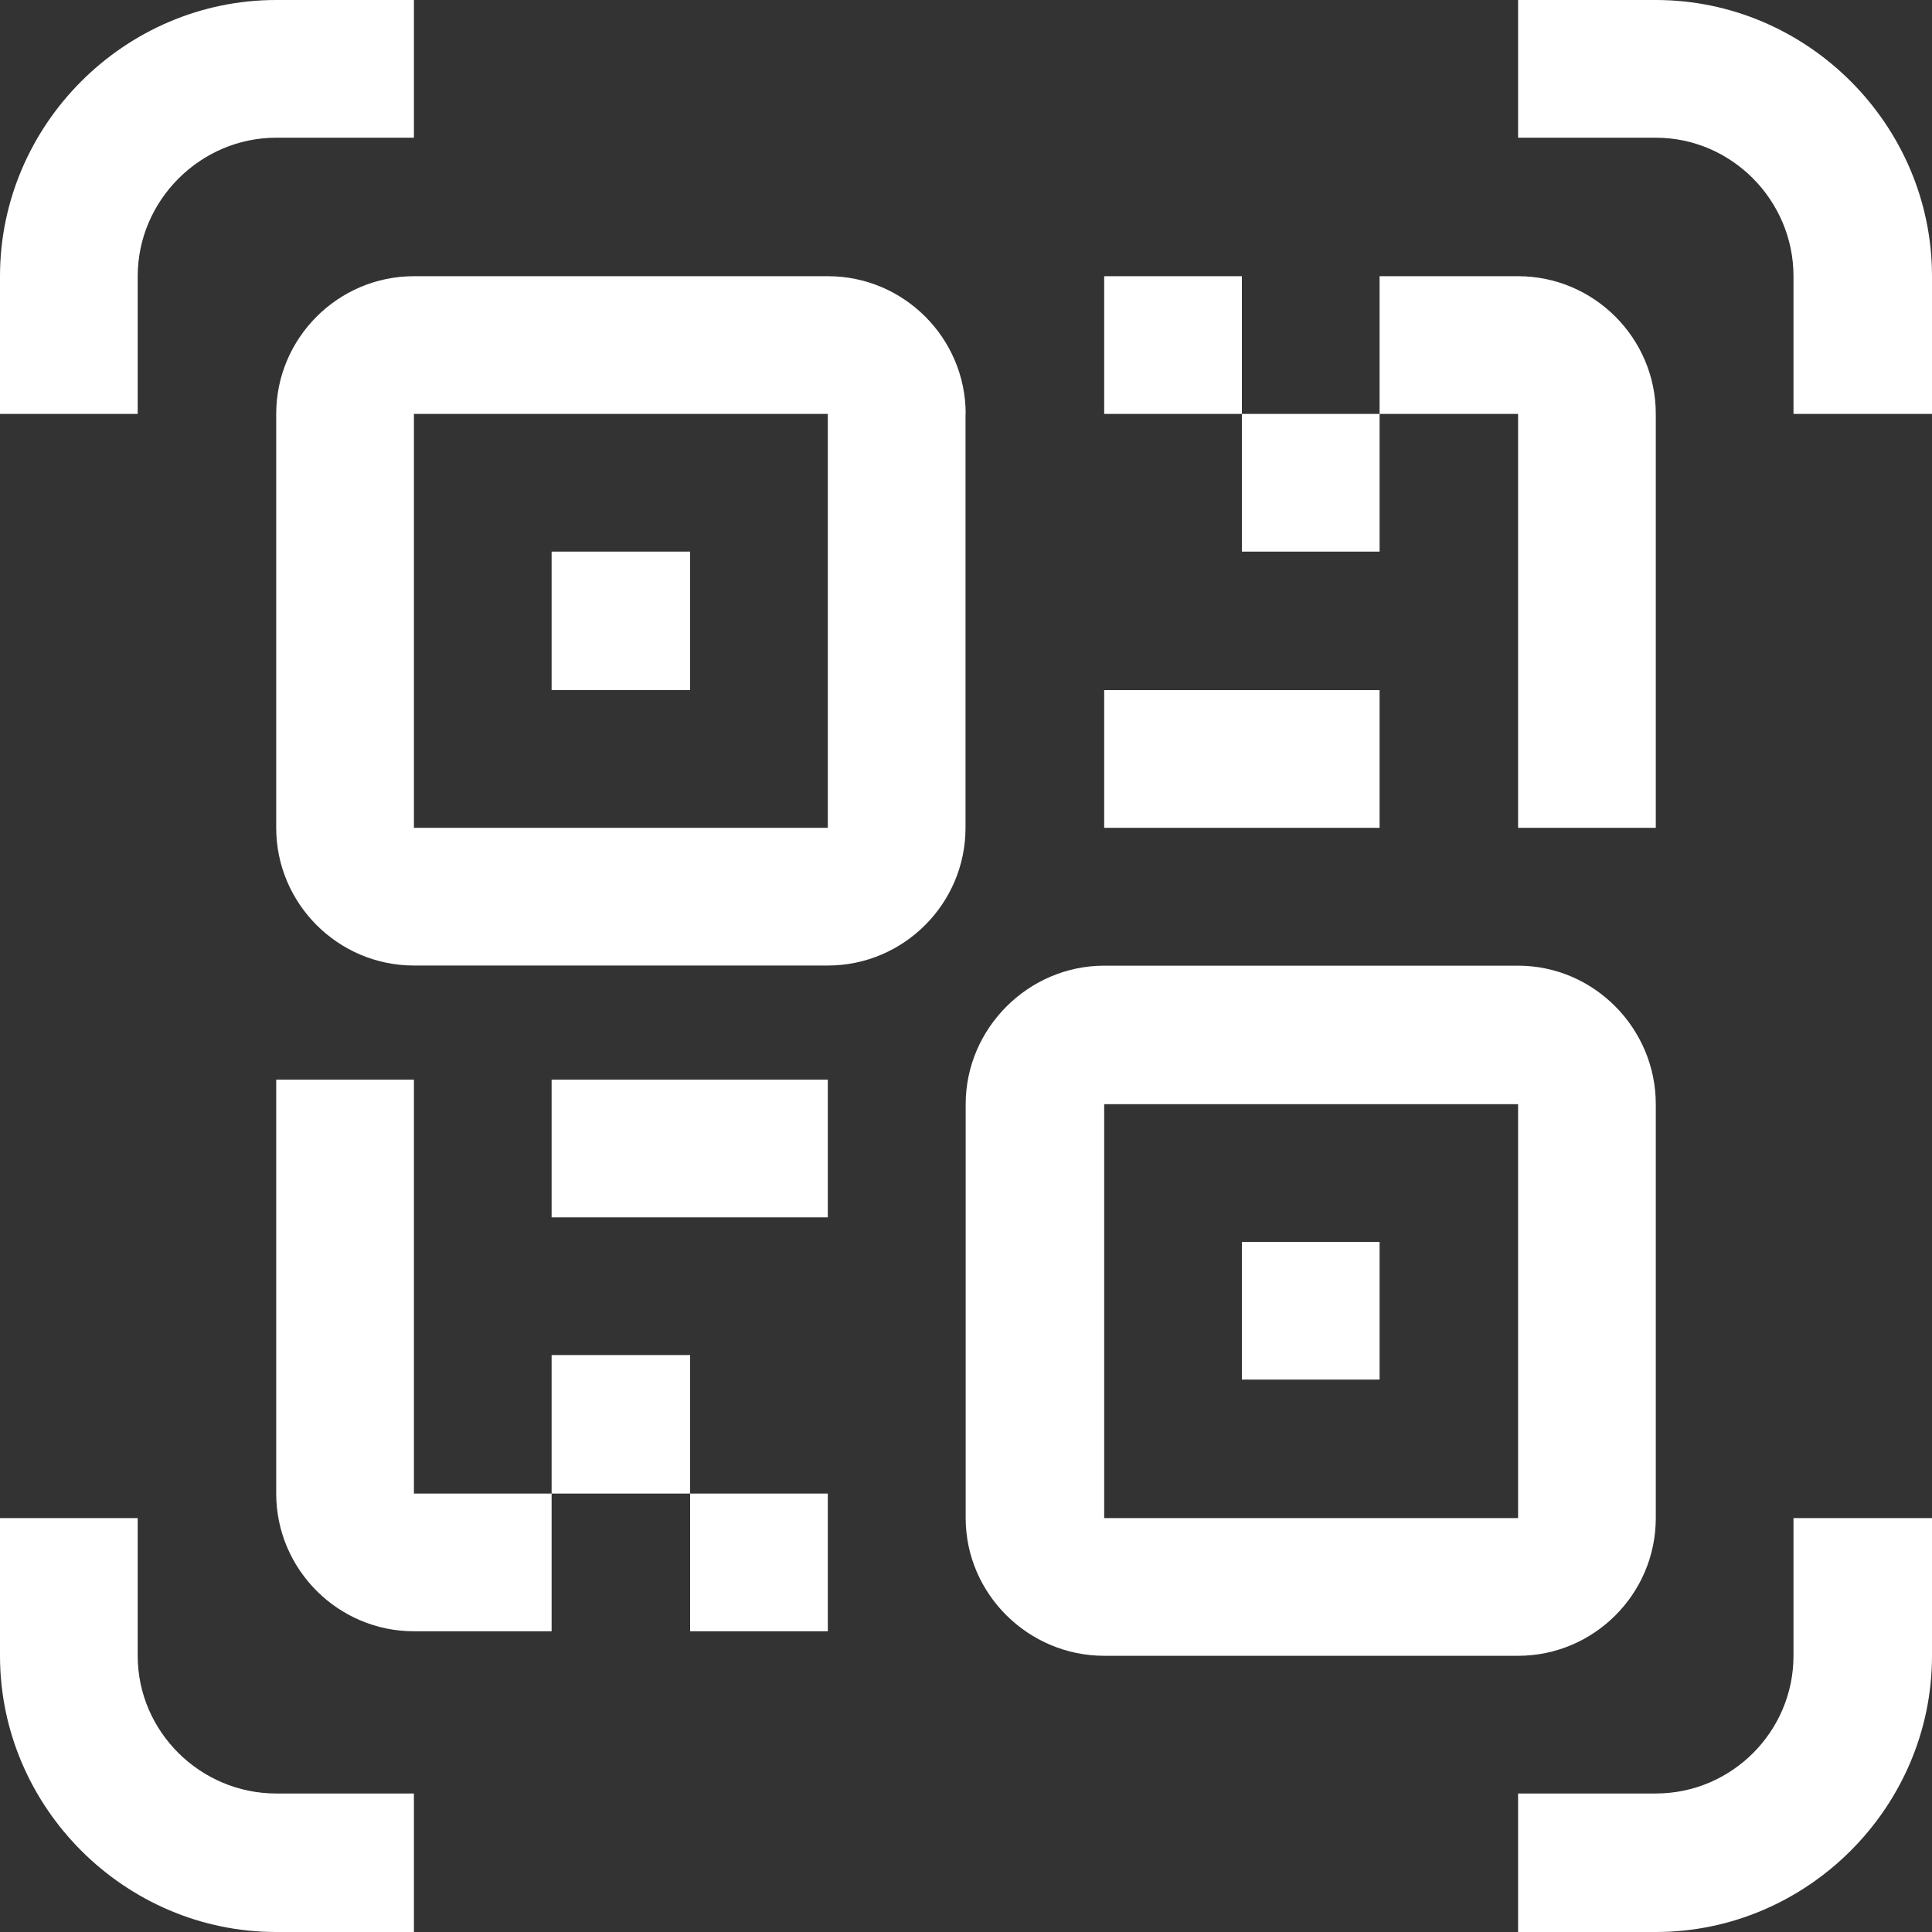 <?xml version="1.0" encoding="UTF-8"?><svg id="_이어_2" xmlns="http://www.w3.org/2000/svg" viewBox="0 0 120.52 120.52"><rect x="0" y="0" width="120.52" height="120.52" fill="#333333" stroke="none"/><defs><style>.cls-1,.cls-2{fill:#fff;}.cls-2{fill-rule:evenodd;}</style></defs><g id="_이어_1-2"><g><path class="cls-2" d="M8.59,103.29v-8.59H0v8.59c0,9.45,7.78,17.23,17.23,17.23h8.59v-8.64h-8.59c-4.73,0-8.64-3.86-8.64-8.59Z"/><path class="cls-2" d="M8.59,17.23c0-4.73,3.91-8.64,8.64-8.64h8.59V0h-8.59C7.78,0,0,7.78,0,17.23v8.59H8.59v-8.59Z"/><path class="cls-2" d="M111.88,103.29c0,4.73-3.86,8.59-8.59,8.59h-8.59v8.64h8.59c9.45,0,17.23-7.78,17.23-17.23v-8.59h-8.64v8.59Z"/><path class="cls-2" d="M103.29,0h-8.59V8.59h8.59c4.73,0,8.59,3.91,8.59,8.64v8.59h8.64v-8.59c0-9.45-7.78-17.23-17.23-17.23Z"/><path class="cls-2" d="M60.24,25.82c0-4.73-3.86-8.59-8.59-8.59H25.82c-4.73,0-8.59,3.86-8.59,8.59v25.82c0,4.73,3.86,8.59,8.59,8.59h25.82c4.73,0,8.59-3.86,8.59-8.59V25.82Zm-8.59,25.82H25.82V25.82h25.82v25.82Z"/><rect class="cls-1" x="34.41" y="34.41" width="8.64" height="8.64"/><path class="cls-2" d="M103.29,94.7v-25.82c0-4.73-3.86-8.64-8.59-8.64h-25.82c-4.73,0-8.64,3.91-8.64,8.64v25.82c0,4.73,3.91,8.59,8.64,8.59h25.82c4.73,0,8.59-3.86,8.59-8.59Zm-34.41-25.82h25.82v25.82h-25.82v-25.82Z"/><rect class="cls-1" x="77.47" y="77.47" width="8.59" height="8.59"/><path class="cls-2" d="M94.7,51.64h8.59V25.82c0-4.73-3.86-8.59-8.59-8.59h-8.64v8.59h8.64v25.82Z"/><rect class="cls-1" x="68.88" y="43.05" width="17.18" height="8.59"/><rect class="cls-1" x="77.47" y="25.82" width="8.59" height="8.59"/><rect class="cls-1" x="68.88" y="17.23" width="8.59" height="8.59"/><path class="cls-2" d="M25.82,67.35h-8.59v25.82c0,4.73,3.86,8.59,8.59,8.59h8.59v-8.59h-8.59v-25.82Z"/><rect class="cls-1" x="34.41" y="67.35" width="17.23" height="8.59"/><rect class="cls-1" x="34.41" y="84.53" width="8.64" height="8.64"/><rect class="cls-1" x="43.05" y="93.17" width="8.59" height="8.59"/></g></g></svg>
